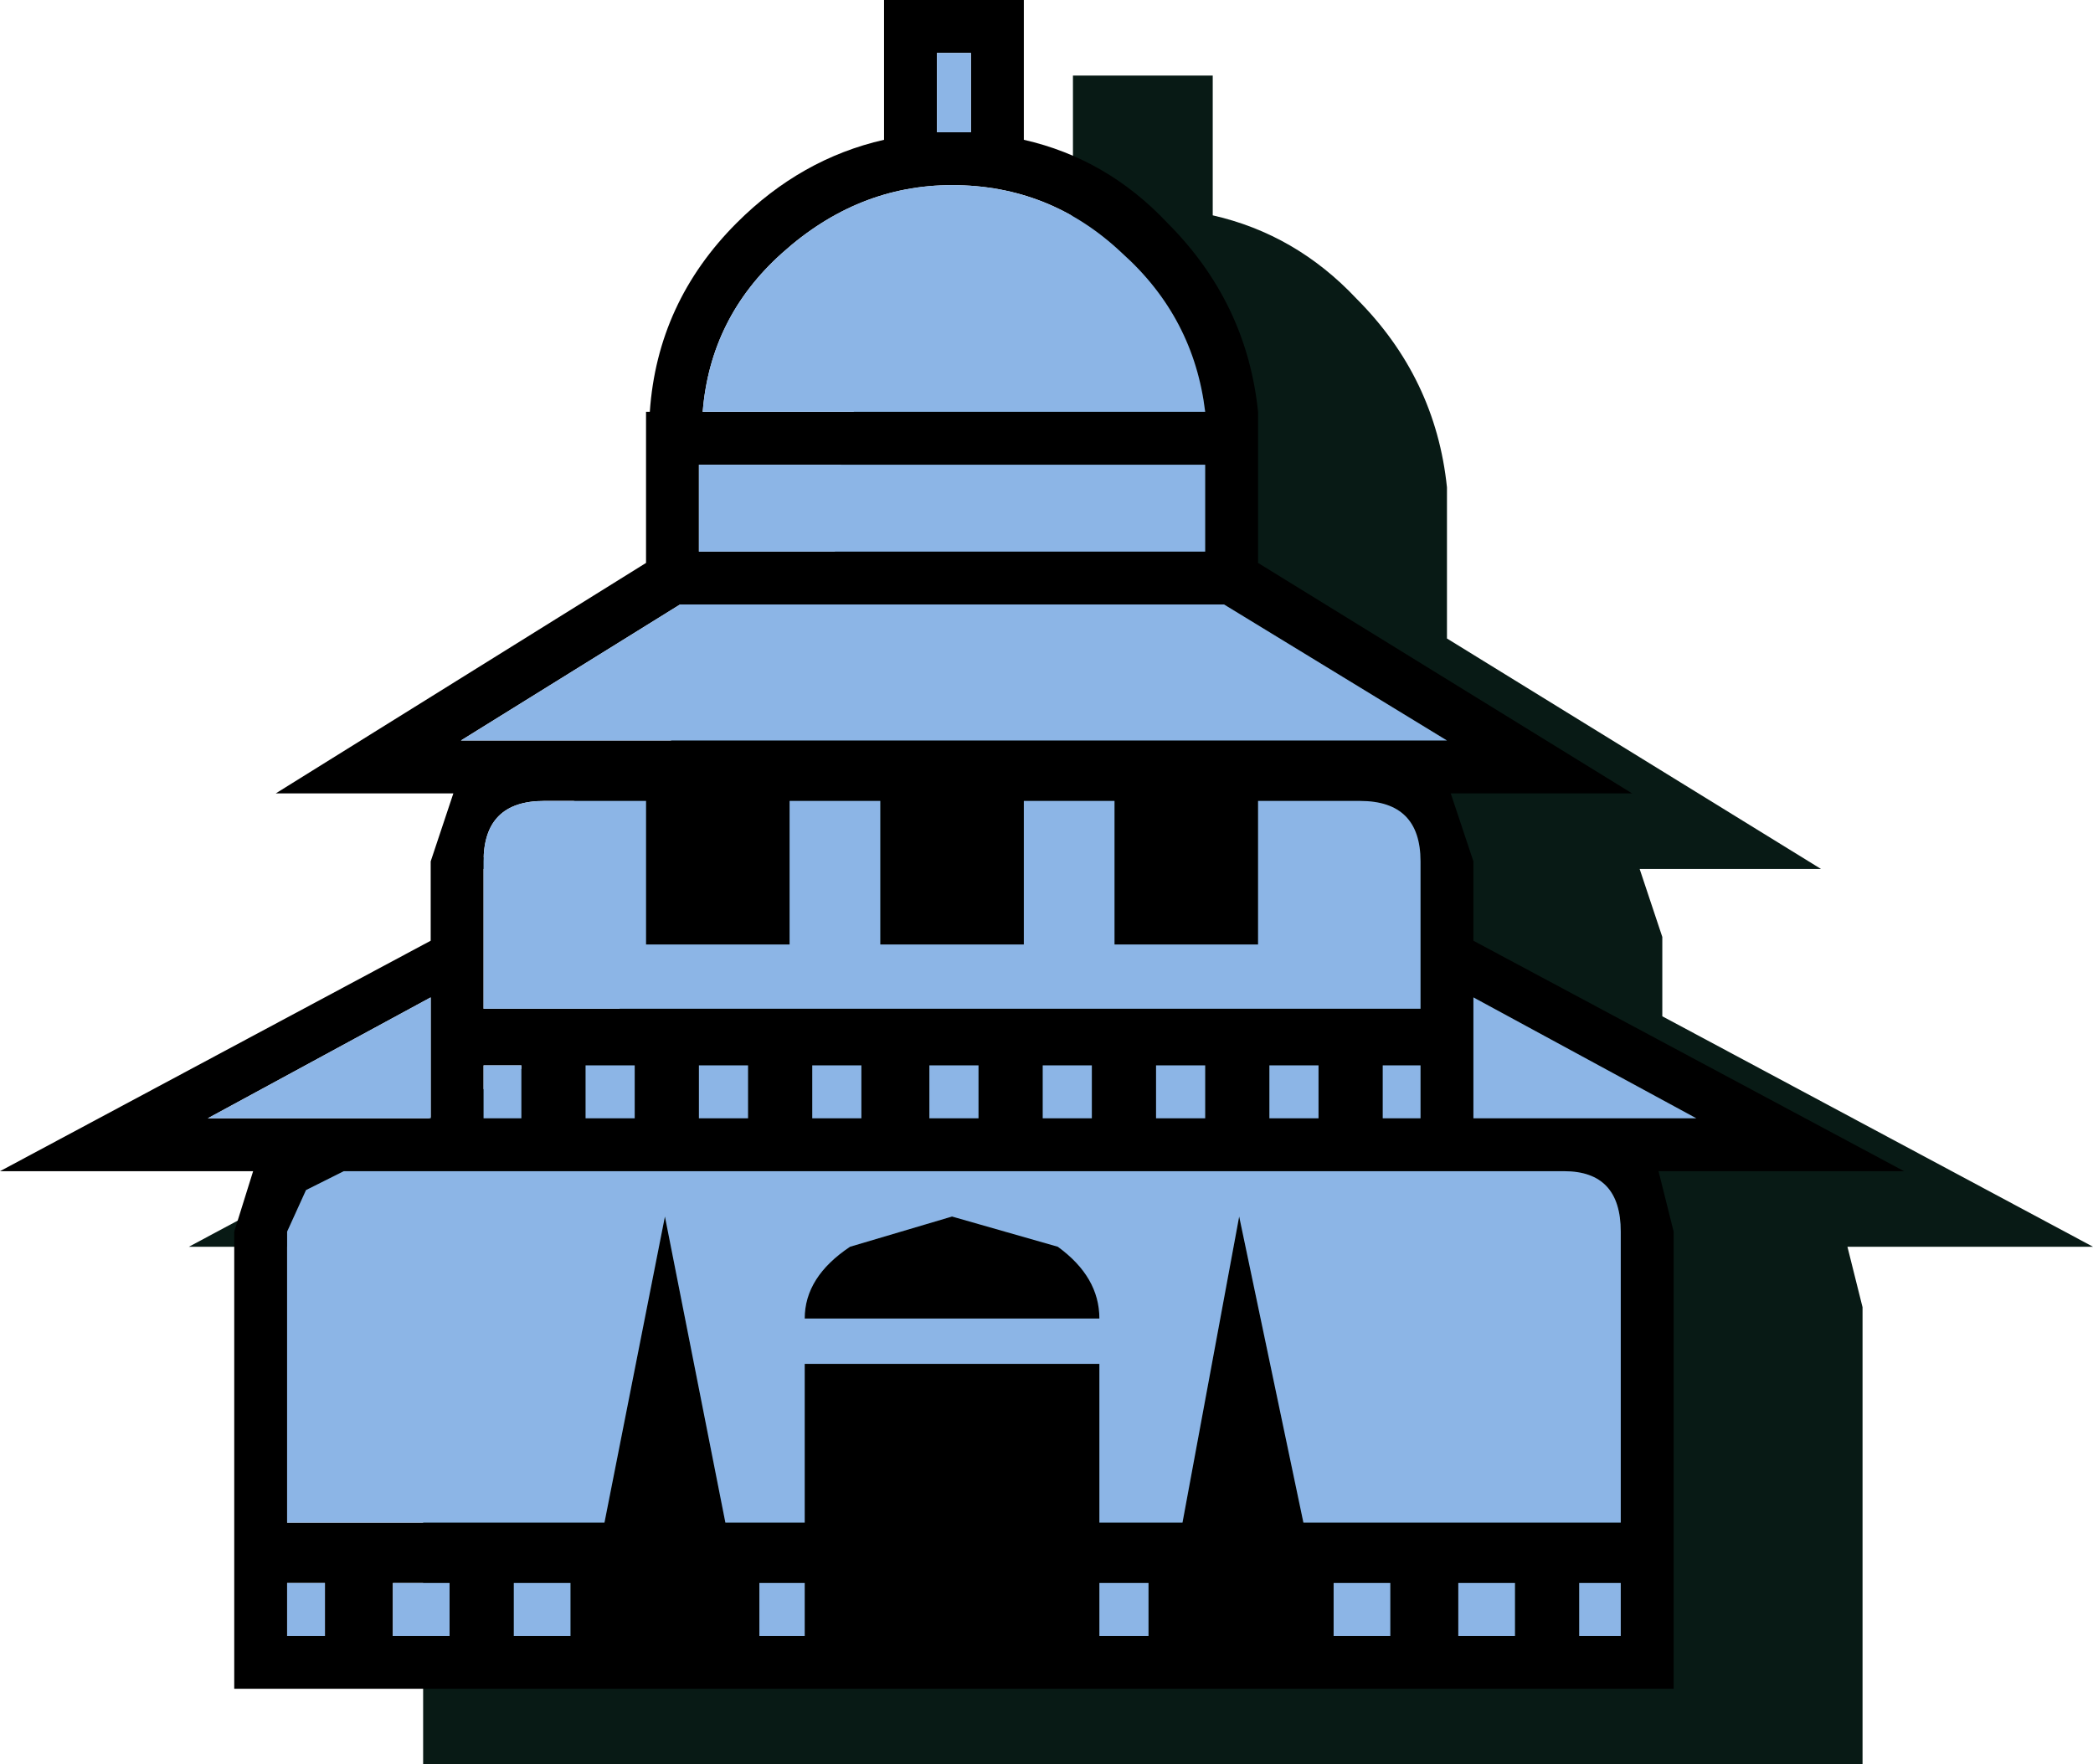 <?xml version="1.0" encoding="UTF-8" standalone="no"?>
<svg xmlns:xlink="http://www.w3.org/1999/xlink" height="23.35px" width="27.7px" xmlns="http://www.w3.org/2000/svg">
  <g transform="matrix(1.0, 0.0, 0.0, 1.0, 12.1, 10.95)">
    <use height="23.35" transform="matrix(1.0, 0.0, 0.0, 1.0, -12.1, -10.95)" width="27.7" xlink:href="#shape0"/>
  </g>
  <defs>
    <g id="shape0" transform="matrix(1.0, 0.0, 0.0, 1.0, 12.1, 10.95)">
      <path d="M2.1 -9.95 L3.95 -9.95 3.95 -8.1 Q5.05 -7.85 5.85 -7.0 6.9 -5.95 7.05 -4.5 L7.05 -2.5 12.0 0.55 9.6 0.55 9.9 1.45 9.9 2.5 15.6 5.55 12.35 5.55 12.55 6.35 12.55 12.4 -6.5 12.4 -6.5 6.35 -6.25 5.55 -9.6 5.55 -3.9 2.5 -3.9 1.45 -3.6 0.55 -5.95 0.55 -1.05 -2.5 -1.05 -4.5 -1.0 -4.5 Q-0.9 -5.95 0.15 -7.0 1.0 -7.85 2.1 -8.1 L2.1 -9.95" fill="#081a15" fill-rule="evenodd" stroke="none"/>
      <path d="M-2.8 -5.5 L3.85 -5.5 Q3.7 -6.75 2.75 -7.6 1.8 -8.5 0.5 -8.5 -0.75 -8.5 -1.75 -7.6 -2.7 -6.75 -2.8 -5.5 M0.75 -10.25 L0.3 -10.25 0.3 -9.2 0.5 -9.2 0.75 -9.2 0.75 -10.25 M-0.4 -10.95 L1.45 -10.95 1.45 -9.1 Q2.55 -8.85 3.35 -8.0 4.4 -6.95 4.55 -5.5 L4.55 -3.5 9.5 -0.45 7.1 -0.45 7.4 0.45 7.4 1.5 13.1 4.55 9.85 4.55 10.05 5.35 10.05 11.4 -9.0 11.4 -9.0 5.35 -8.75 4.55 -12.1 4.55 -6.4 1.5 -6.4 0.45 -6.1 -0.45 -8.45 -0.45 -3.55 -3.5 -3.55 -5.5 -3.5 -5.5 Q-3.4 -6.95 -2.35 -8.0 -1.5 -8.85 -0.4 -9.1 L-0.4 -10.95 M3.85 -4.8 L-2.85 -4.8 -2.85 -3.65 3.85 -3.65 3.85 -4.8 M6.7 0.45 Q6.7 -0.35 5.9 -0.35 L4.55 -0.35 4.55 1.55 2.65 1.55 2.65 -0.35 1.45 -0.35 1.45 1.55 -0.45 1.55 -0.45 -0.35 -1.65 -0.35 -1.65 1.55 -3.55 1.55 -3.55 -0.35 -4.9 -0.35 Q-5.7 -0.35 -5.7 0.45 L-5.7 2.4 6.7 2.4 6.7 0.45 M-6.0 -1.15 L7.05 -1.15 4.1 -2.95 -3.1 -2.95 -6.0 -1.15 M-4.35 3.85 L-3.7 3.85 -3.7 3.15 -4.35 3.15 -4.35 3.85 M-2.85 3.85 L-2.2 3.85 -2.2 3.15 -2.85 3.15 -2.85 3.85 M-1.35 3.85 L-0.7 3.85 -0.7 3.15 -1.35 3.15 -1.35 3.85 M9.35 5.35 Q9.35 4.55 8.6 4.55 L-7.55 4.55 -8.05 4.8 -8.3 5.35 -8.3 9.2 -4.1 9.2 -3.3 5.15 -2.5 9.2 -1.45 9.2 -1.45 7.1 2.45 7.1 2.45 9.2 3.55 9.2 4.3 5.15 5.15 9.2 9.35 9.2 9.35 5.35 M-5.7 3.85 L-5.2 3.85 -5.2 3.15 -5.7 3.15 -5.7 3.85 M-9.35 3.85 L-6.4 3.85 -6.4 2.25 -9.35 3.85 M-8.3 10.7 L-7.8 10.7 -7.8 10.0 -8.3 10.0 -8.3 10.7 M-5.3 10.7 L-4.55 10.7 -4.55 10.0 -5.3 10.0 -5.3 10.7 M-6.9 10.7 L-6.15 10.7 -6.15 10.0 -6.9 10.0 -6.9 10.7 M-1.45 10.7 L-1.45 10.0 -2.05 10.0 -2.05 10.7 -1.45 10.7 M2.45 6.5 L-1.45 6.5 Q-1.45 5.95 -0.85 5.55 L0.5 5.15 1.9 5.55 Q2.45 5.95 2.45 6.5 M6.7 3.85 L6.7 3.15 6.2 3.15 6.2 3.85 6.7 3.85 M4.7 3.85 L5.35 3.85 5.35 3.15 4.7 3.15 4.7 3.85 M7.4 3.85 L10.35 3.85 7.4 2.25 7.4 3.85 M1.7 3.85 L2.35 3.85 2.35 3.15 1.7 3.15 1.7 3.85 M0.2 3.85 L0.85 3.85 0.85 3.15 0.2 3.15 0.2 3.85 M3.2 3.85 L3.85 3.85 3.85 3.15 3.2 3.15 3.2 3.85 M2.45 10.7 L3.1 10.7 3.1 10.0 2.45 10.0 2.45 10.7 M7.95 10.0 L7.2 10.0 7.2 10.7 7.95 10.7 7.95 10.0 M5.55 10.7 L6.3 10.7 6.3 10.0 5.55 10.0 5.55 10.7 M9.35 10.7 L9.35 10.0 8.8 10.0 8.8 10.7 9.35 10.7" fill="#000000" fill-rule="evenodd" stroke="none"/>
      <path d="M-1.45 10.7 L-2.05 10.7 -2.05 10.0 -1.45 10.0 -1.45 10.7 M-5.3 10.7 L-5.3 10.0 -4.55 10.0 -4.55 10.7 -5.3 10.7 M-6.9 10.7 L-6.9 10.0 -6.15 10.0 -6.15 10.7 -6.9 10.7 M-8.3 10.7 L-8.3 10.0 -7.8 10.0 -7.8 10.7 -8.3 10.7 M-9.35 3.85 L-6.4 2.25 -6.4 3.85 -9.35 3.85 M-5.7 3.85 L-5.7 3.15 -5.2 3.15 -5.2 3.85 -5.7 3.85 M-1.35 3.85 L-1.35 3.15 -0.7 3.15 -0.7 3.85 -1.35 3.85 M-2.85 3.85 L-2.85 3.15 -2.2 3.15 -2.2 3.85 -2.85 3.85 M-4.35 3.85 L-4.35 3.15 -3.7 3.15 -3.7 3.85 -4.35 3.85 M9.35 10.7 L8.8 10.7 8.8 10.0 9.35 10.0 9.35 10.7 M5.55 10.7 L5.55 10.0 6.3 10.0 6.3 10.7 5.55 10.7 M7.95 10.0 L7.95 10.7 7.2 10.7 7.2 10.0 7.95 10.0 M2.45 10.7 L2.45 10.0 3.1 10.0 3.1 10.7 2.45 10.7 M3.2 3.85 L3.2 3.15 3.85 3.15 3.85 3.85 3.2 3.85 M2.45 6.5 Q2.45 5.95 1.9 5.55 L0.5 5.15 -0.85 5.55 Q-1.45 5.95 -1.45 6.5 L2.45 6.5 M0.2 3.85 L0.2 3.15 0.85 3.15 0.85 3.85 0.2 3.85 M1.7 3.85 L1.7 3.15 2.35 3.15 2.35 3.85 1.7 3.85 M4.7 3.85 L4.7 3.15 5.35 3.15 5.35 3.85 4.7 3.85 M6.7 3.85 L6.2 3.85 6.2 3.15 6.7 3.15 6.7 3.85 M7.4 3.85 L7.4 2.25 10.35 3.85 7.4 3.85 M9.35 5.35 L9.35 9.2 5.15 9.2 4.3 5.15 3.55 9.2 2.45 9.2 2.45 7.1 -1.45 7.1 -1.45 9.2 -2.5 9.2 -3.3 5.15 -4.1 9.2 -8.3 9.2 -8.3 5.35 -8.05 4.8 -7.55 4.55 8.6 4.55 Q9.35 4.55 9.35 5.35 M-6.0 -1.15 L-3.1 -2.95 4.1 -2.95 7.05 -1.15 -6.0 -1.15 M3.85 -4.8 L3.85 -3.65 -2.85 -3.65 -2.85 -4.8 3.85 -4.8 M6.7 0.45 L6.7 2.4 -5.7 2.4 -5.7 0.45 Q-5.7 -0.35 -4.9 -0.35 L-3.55 -0.35 -3.55 1.55 -1.65 1.55 -1.65 -0.35 -0.45 -0.35 -0.45 1.55 1.45 1.55 1.45 -0.35 2.65 -0.35 2.65 1.55 4.55 1.55 4.55 -0.35 5.9 -0.35 Q6.7 -0.35 6.7 0.45 M-2.8 -5.5 Q-2.7 -6.75 -1.75 -7.6 -0.75 -8.5 0.5 -8.5 1.8 -8.5 2.75 -7.6 3.7 -6.75 3.85 -5.5 L-2.8 -5.5 M0.75 -10.25 L0.75 -9.2 0.5 -9.2 0.3 -9.2 0.3 -10.25 0.75 -10.25" fill="#8cb5e6" fill-rule="evenodd" stroke="none"/>
    </g>
  </defs>
</svg>
